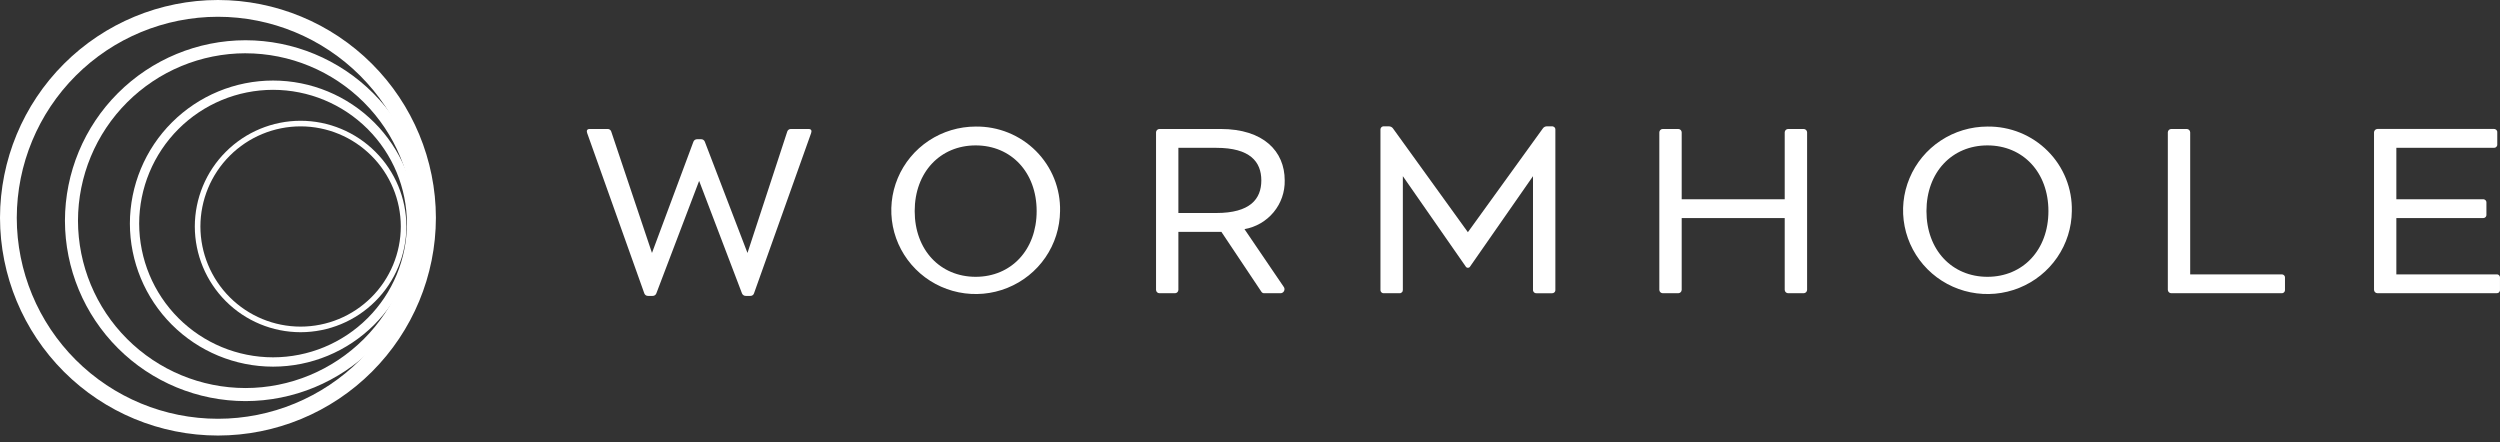 <svg width="130" height="23" viewBox="0 0 130 23" fill="none" xmlns="http://www.w3.org/2000/svg">
  <rect x="0" y="0" width="130" height="23" fill="#333333" stroke="none"/>
  <path
    d="M42.181 6.914L39.207 15.258C39.194 15.298 39.167 15.333 39.131 15.356C39.095 15.38 39.053 15.39 39.01 15.387H38.785C38.742 15.389 38.7 15.377 38.664 15.354C38.628 15.331 38.6 15.297 38.584 15.258L36.355 9.406L34.129 15.258C34.114 15.297 34.087 15.331 34.052 15.354C34.016 15.378 33.974 15.389 33.932 15.387H33.703C33.66 15.39 33.618 15.378 33.583 15.355C33.547 15.332 33.52 15.298 33.505 15.258L30.532 6.917C30.486 6.787 30.535 6.707 30.662 6.707H31.582C31.626 6.703 31.669 6.713 31.706 6.737C31.742 6.76 31.77 6.795 31.783 6.836L33.903 13.154L36.058 7.368C36.073 7.328 36.101 7.294 36.137 7.271C36.173 7.248 36.216 7.237 36.259 7.239H36.453C36.495 7.237 36.537 7.248 36.572 7.271C36.608 7.295 36.635 7.329 36.65 7.368L38.869 13.154L40.939 6.836C40.953 6.795 40.98 6.76 41.017 6.737C41.053 6.713 41.097 6.703 41.14 6.707H42.046C42.177 6.707 42.226 6.787 42.18 6.914"
    fill="white" />
  <path
    d="M55.123 10.977C55.114 11.837 54.85 12.675 54.363 13.385C53.876 14.096 53.188 14.647 52.385 14.97C51.583 15.294 50.702 15.374 49.853 15.201C49.005 15.029 48.227 14.611 47.618 14C47.008 13.389 46.594 12.614 46.428 11.77C46.263 10.927 46.352 10.053 46.685 9.26C47.018 8.467 47.581 7.789 48.301 7.313C49.022 6.836 49.869 6.582 50.735 6.581C51.317 6.573 51.895 6.682 52.433 6.9C52.972 7.119 53.461 7.443 53.871 7.854C54.28 8.264 54.602 8.752 54.818 9.289C55.033 9.826 55.136 10.4 55.123 10.977V10.977ZM53.906 10.977C53.906 8.954 52.576 7.561 50.735 7.561C48.894 7.561 47.564 8.954 47.564 10.977C47.564 13.001 48.894 14.394 50.735 14.394C52.576 14.394 53.906 13.001 53.906 10.977Z"
    fill="white" />
  <path
    d="M66.743 14.901C66.771 14.934 66.788 14.973 66.793 15.016C66.798 15.058 66.789 15.101 66.769 15.138C66.749 15.176 66.718 15.206 66.679 15.226C66.641 15.245 66.598 15.253 66.556 15.248H65.727C65.7 15.247 65.673 15.239 65.65 15.226C65.626 15.213 65.607 15.194 65.593 15.171L63.512 12.056H61.276V15.073C61.276 15.119 61.257 15.164 61.224 15.196C61.191 15.229 61.146 15.248 61.099 15.248H60.29C60.243 15.248 60.199 15.229 60.166 15.196C60.133 15.163 60.114 15.119 60.114 15.073V6.882C60.114 6.836 60.133 6.792 60.166 6.759C60.199 6.727 60.243 6.708 60.29 6.707H63.474C65.704 6.707 66.805 7.869 66.805 9.381C66.818 9.982 66.615 10.567 66.231 11.032C65.847 11.497 65.309 11.81 64.713 11.915L66.743 14.901ZM63.247 11.076C65 11.076 65.589 10.355 65.589 9.382C65.589 8.409 65 7.687 63.247 7.687H61.276V11.076H63.247Z"
    fill="white" />
  <path
    d="M80.439 6.569H80.703C80.726 6.568 80.75 6.571 80.772 6.58C80.794 6.588 80.814 6.601 80.831 6.617C80.848 6.634 80.861 6.654 80.869 6.676C80.877 6.698 80.881 6.721 80.879 6.745V15.073C80.881 15.097 80.877 15.12 80.869 15.142C80.861 15.164 80.848 15.184 80.831 15.201C80.814 15.217 80.794 15.23 80.772 15.239C80.75 15.247 80.726 15.25 80.703 15.249H79.893C79.869 15.25 79.846 15.247 79.824 15.239C79.802 15.23 79.781 15.217 79.765 15.201C79.748 15.184 79.735 15.164 79.727 15.142C79.718 15.12 79.715 15.097 79.716 15.073V9.161L76.453 13.848C76.443 13.871 76.425 13.89 76.404 13.904C76.382 13.918 76.357 13.925 76.332 13.925C76.306 13.925 76.281 13.918 76.259 13.904C76.237 13.89 76.22 13.871 76.21 13.848L72.948 9.161V15.073C72.949 15.096 72.945 15.12 72.937 15.142C72.929 15.164 72.916 15.184 72.899 15.2C72.882 15.217 72.862 15.23 72.84 15.238C72.818 15.246 72.794 15.25 72.771 15.248H71.961C71.937 15.25 71.914 15.246 71.892 15.238C71.87 15.23 71.849 15.217 71.833 15.2C71.816 15.184 71.803 15.164 71.795 15.142C71.786 15.12 71.783 15.096 71.784 15.073V6.744C71.783 6.721 71.786 6.697 71.795 6.675C71.803 6.653 71.816 6.633 71.833 6.617C71.849 6.6 71.87 6.587 71.892 6.579C71.914 6.571 71.937 6.567 71.961 6.569H72.222C72.266 6.569 72.309 6.58 72.348 6.601C72.386 6.621 72.419 6.651 72.443 6.688L76.33 12.074L80.221 6.688C80.243 6.652 80.275 6.622 80.313 6.601C80.35 6.58 80.392 6.569 80.436 6.569"
    fill="white" />
  <path
    d="M93.969 6.882V15.072C93.968 15.119 93.949 15.163 93.916 15.195C93.883 15.228 93.838 15.247 93.792 15.248H92.982C92.936 15.247 92.891 15.228 92.858 15.195C92.825 15.163 92.806 15.119 92.805 15.072V11.341H87.448V15.072C87.447 15.119 87.428 15.163 87.395 15.195C87.362 15.228 87.318 15.247 87.271 15.248H86.461C86.415 15.247 86.37 15.228 86.337 15.195C86.304 15.163 86.285 15.119 86.285 15.072V6.882C86.285 6.836 86.304 6.792 86.337 6.759C86.37 6.726 86.415 6.708 86.461 6.707H87.271C87.318 6.708 87.362 6.726 87.395 6.759C87.428 6.792 87.447 6.836 87.448 6.882V10.361H92.805V6.882C92.806 6.836 92.825 6.792 92.858 6.759C92.891 6.726 92.936 6.708 92.982 6.707H93.792C93.838 6.708 93.883 6.726 93.916 6.759C93.949 6.792 93.968 6.836 93.969 6.882Z"
    fill="white" />
  <path
    d="M107.735 10.977C107.727 11.837 107.462 12.675 106.975 13.385C106.488 14.096 105.8 14.647 104.998 14.97C104.195 15.294 103.314 15.374 102.466 15.201C101.617 15.029 100.84 14.611 100.23 14C99.621 13.389 99.207 12.614 99.041 11.77C98.875 10.927 98.964 10.053 99.298 9.26C99.631 8.467 100.193 7.789 100.914 7.313C101.635 6.836 102.481 6.582 103.347 6.581C103.929 6.573 104.507 6.682 105.046 6.9C105.585 7.119 106.073 7.443 106.483 7.854C106.893 8.264 107.215 8.752 107.43 9.289C107.645 9.826 107.749 10.4 107.735 10.977V10.977ZM106.518 10.977C106.518 8.954 105.189 7.561 103.347 7.561C101.506 7.561 100.176 8.954 100.176 10.977C100.176 13.001 101.506 14.394 103.347 14.394C105.189 14.394 106.518 13.001 106.518 10.977Z"
    fill="white" />
  <path
    d="M118.819 14.443V15.072C118.82 15.096 118.817 15.119 118.808 15.141C118.8 15.163 118.787 15.183 118.77 15.2C118.754 15.216 118.734 15.229 118.711 15.237C118.689 15.246 118.666 15.249 118.642 15.248H112.904C112.857 15.247 112.813 15.228 112.78 15.195C112.747 15.163 112.728 15.119 112.727 15.072V6.882C112.728 6.836 112.747 6.792 112.78 6.759C112.813 6.726 112.857 6.708 112.904 6.707H113.714C113.76 6.708 113.805 6.727 113.837 6.759C113.87 6.792 113.889 6.836 113.89 6.882V14.267H118.644C118.668 14.266 118.692 14.269 118.714 14.277C118.736 14.286 118.756 14.299 118.773 14.315C118.789 14.332 118.802 14.352 118.811 14.374C118.819 14.396 118.822 14.419 118.821 14.443"
    fill="white" />
  <path
    d="M129.999 14.442V15.072C130.001 15.095 129.997 15.119 129.989 15.14C129.98 15.162 129.967 15.182 129.951 15.199C129.934 15.216 129.914 15.229 129.892 15.237C129.87 15.245 129.846 15.248 129.822 15.247H123.626C123.579 15.246 123.534 15.227 123.502 15.195C123.469 15.162 123.45 15.118 123.449 15.072V6.882C123.45 6.835 123.469 6.791 123.502 6.759C123.534 6.726 123.579 6.707 123.626 6.706H129.682C129.705 6.705 129.729 6.708 129.751 6.717C129.773 6.725 129.793 6.738 129.81 6.754C129.827 6.771 129.84 6.791 129.848 6.813C129.856 6.835 129.86 6.858 129.858 6.882V7.512C129.86 7.535 129.856 7.558 129.848 7.58C129.84 7.602 129.827 7.622 129.81 7.639C129.793 7.655 129.773 7.668 129.751 7.677C129.729 7.685 129.705 7.688 129.682 7.687H124.61V10.361H129.118C129.141 10.359 129.164 10.363 129.186 10.371C129.208 10.379 129.228 10.392 129.244 10.408C129.261 10.424 129.274 10.443 129.282 10.465C129.291 10.486 129.295 10.509 129.294 10.533V11.166C129.295 11.189 129.292 11.213 129.283 11.234C129.275 11.256 129.262 11.276 129.245 11.293C129.229 11.309 129.209 11.322 129.187 11.33C129.165 11.338 129.141 11.342 129.118 11.341H124.61V14.267H129.823C129.847 14.265 129.87 14.269 129.892 14.277C129.915 14.285 129.935 14.298 129.951 14.315C129.968 14.331 129.981 14.351 129.989 14.373C129.998 14.395 130.001 14.418 130 14.442"
    fill="white" />
  <path
    d="M11.333 22.648C8.33 22.646 5.45 21.453 3.325 19.33C1.2 17.207 0.005 14.328 0 11.325C0.005 8.321 1.2 5.442 3.325 3.319C5.45 1.196 8.33 0.002 11.333 0C14.337 0.002 17.217 1.196 19.341 3.319C21.466 5.442 22.662 8.321 22.667 11.325C22.662 14.328 21.466 17.207 19.341 19.33C17.217 21.453 14.337 22.646 11.333 22.648ZM11.333 0.872C8.561 0.874 5.902 1.975 3.941 3.935C1.98 5.895 0.876 8.552 0.872 11.325C0.874 14.097 1.978 16.756 3.939 18.715C5.901 20.675 8.561 21.776 11.333 21.776C14.106 21.776 16.765 20.675 18.727 18.715C20.689 16.756 21.792 14.097 21.795 11.325C21.791 8.552 20.687 5.895 18.726 3.935C16.764 1.975 14.106 0.874 11.333 0.872V0.872Z"
    fill="white" />
  <path
    d="M12.766 20.857C10.278 20.855 7.892 19.866 6.132 18.107C4.371 16.348 3.381 13.963 3.377 11.475C3.381 8.986 4.371 6.601 6.132 4.842C7.892 3.084 10.278 2.095 12.766 2.093C15.254 2.095 17.64 3.084 19.401 4.842C21.161 6.601 22.151 8.986 22.155 11.475C22.151 13.963 21.161 16.348 19.401 18.107C17.64 19.866 15.254 20.855 12.766 20.857ZM12.766 2.77C10.457 2.772 8.244 3.689 6.611 5.321C4.978 6.953 4.059 9.166 4.055 11.475C4.059 13.783 4.978 15.996 6.611 17.627C8.244 19.259 10.458 20.176 12.766 20.178C15.074 20.176 17.288 19.259 18.921 17.627C20.554 15.996 21.473 13.783 21.477 11.475C21.473 9.166 20.554 6.954 18.921 5.322C17.288 3.691 15.074 2.773 12.766 2.771V2.77Z"
    fill="white" />
  <path
    d="M14.199 19.066C12.226 19.065 10.334 18.28 8.938 16.886C7.542 15.491 6.757 13.6 6.754 11.627C6.757 9.654 7.542 7.762 8.938 6.368C10.334 4.973 12.226 4.189 14.199 4.188C16.172 4.189 18.064 4.973 19.46 6.367C20.856 7.762 21.641 9.654 21.644 11.627C21.641 13.6 20.855 15.491 19.459 16.886C18.064 18.28 16.172 19.065 14.199 19.066V19.066ZM14.199 4.671C12.354 4.672 10.585 5.405 9.28 6.709C7.975 8.013 7.24 9.782 7.237 11.627C7.24 13.471 7.975 15.239 9.28 16.543C10.585 17.847 12.354 18.58 14.199 18.581C16.043 18.58 17.812 17.847 19.117 16.543C20.422 15.239 21.157 13.471 21.16 11.627C21.157 9.782 20.423 8.013 19.118 6.709C17.813 5.405 16.044 4.672 14.199 4.671V4.671Z"
    fill="white" />
  <path
    d="M15.631 17.275C14.173 17.274 12.775 16.695 11.744 15.664C10.713 14.634 10.133 13.236 10.13 11.778C10.132 10.32 10.712 8.922 11.744 7.892C12.775 6.861 14.173 6.281 15.631 6.28C17.089 6.281 18.487 6.861 19.519 7.892C20.55 8.922 21.13 10.32 21.132 11.778C21.13 13.236 20.549 14.634 19.518 15.664C18.487 16.695 17.089 17.274 15.631 17.275V17.275ZM15.631 6.571C14.25 6.572 12.926 7.121 11.949 8.097C10.972 9.073 10.423 10.397 10.421 11.778C10.423 13.159 10.973 14.483 11.95 15.459C12.927 16.435 14.25 16.983 15.631 16.984C17.012 16.983 18.336 16.435 19.313 15.459C20.29 14.483 20.839 13.159 20.842 11.778C20.84 10.397 20.29 9.073 19.313 8.097C18.336 7.121 17.012 6.572 15.631 6.571Z"
    fill="white" />
</svg>